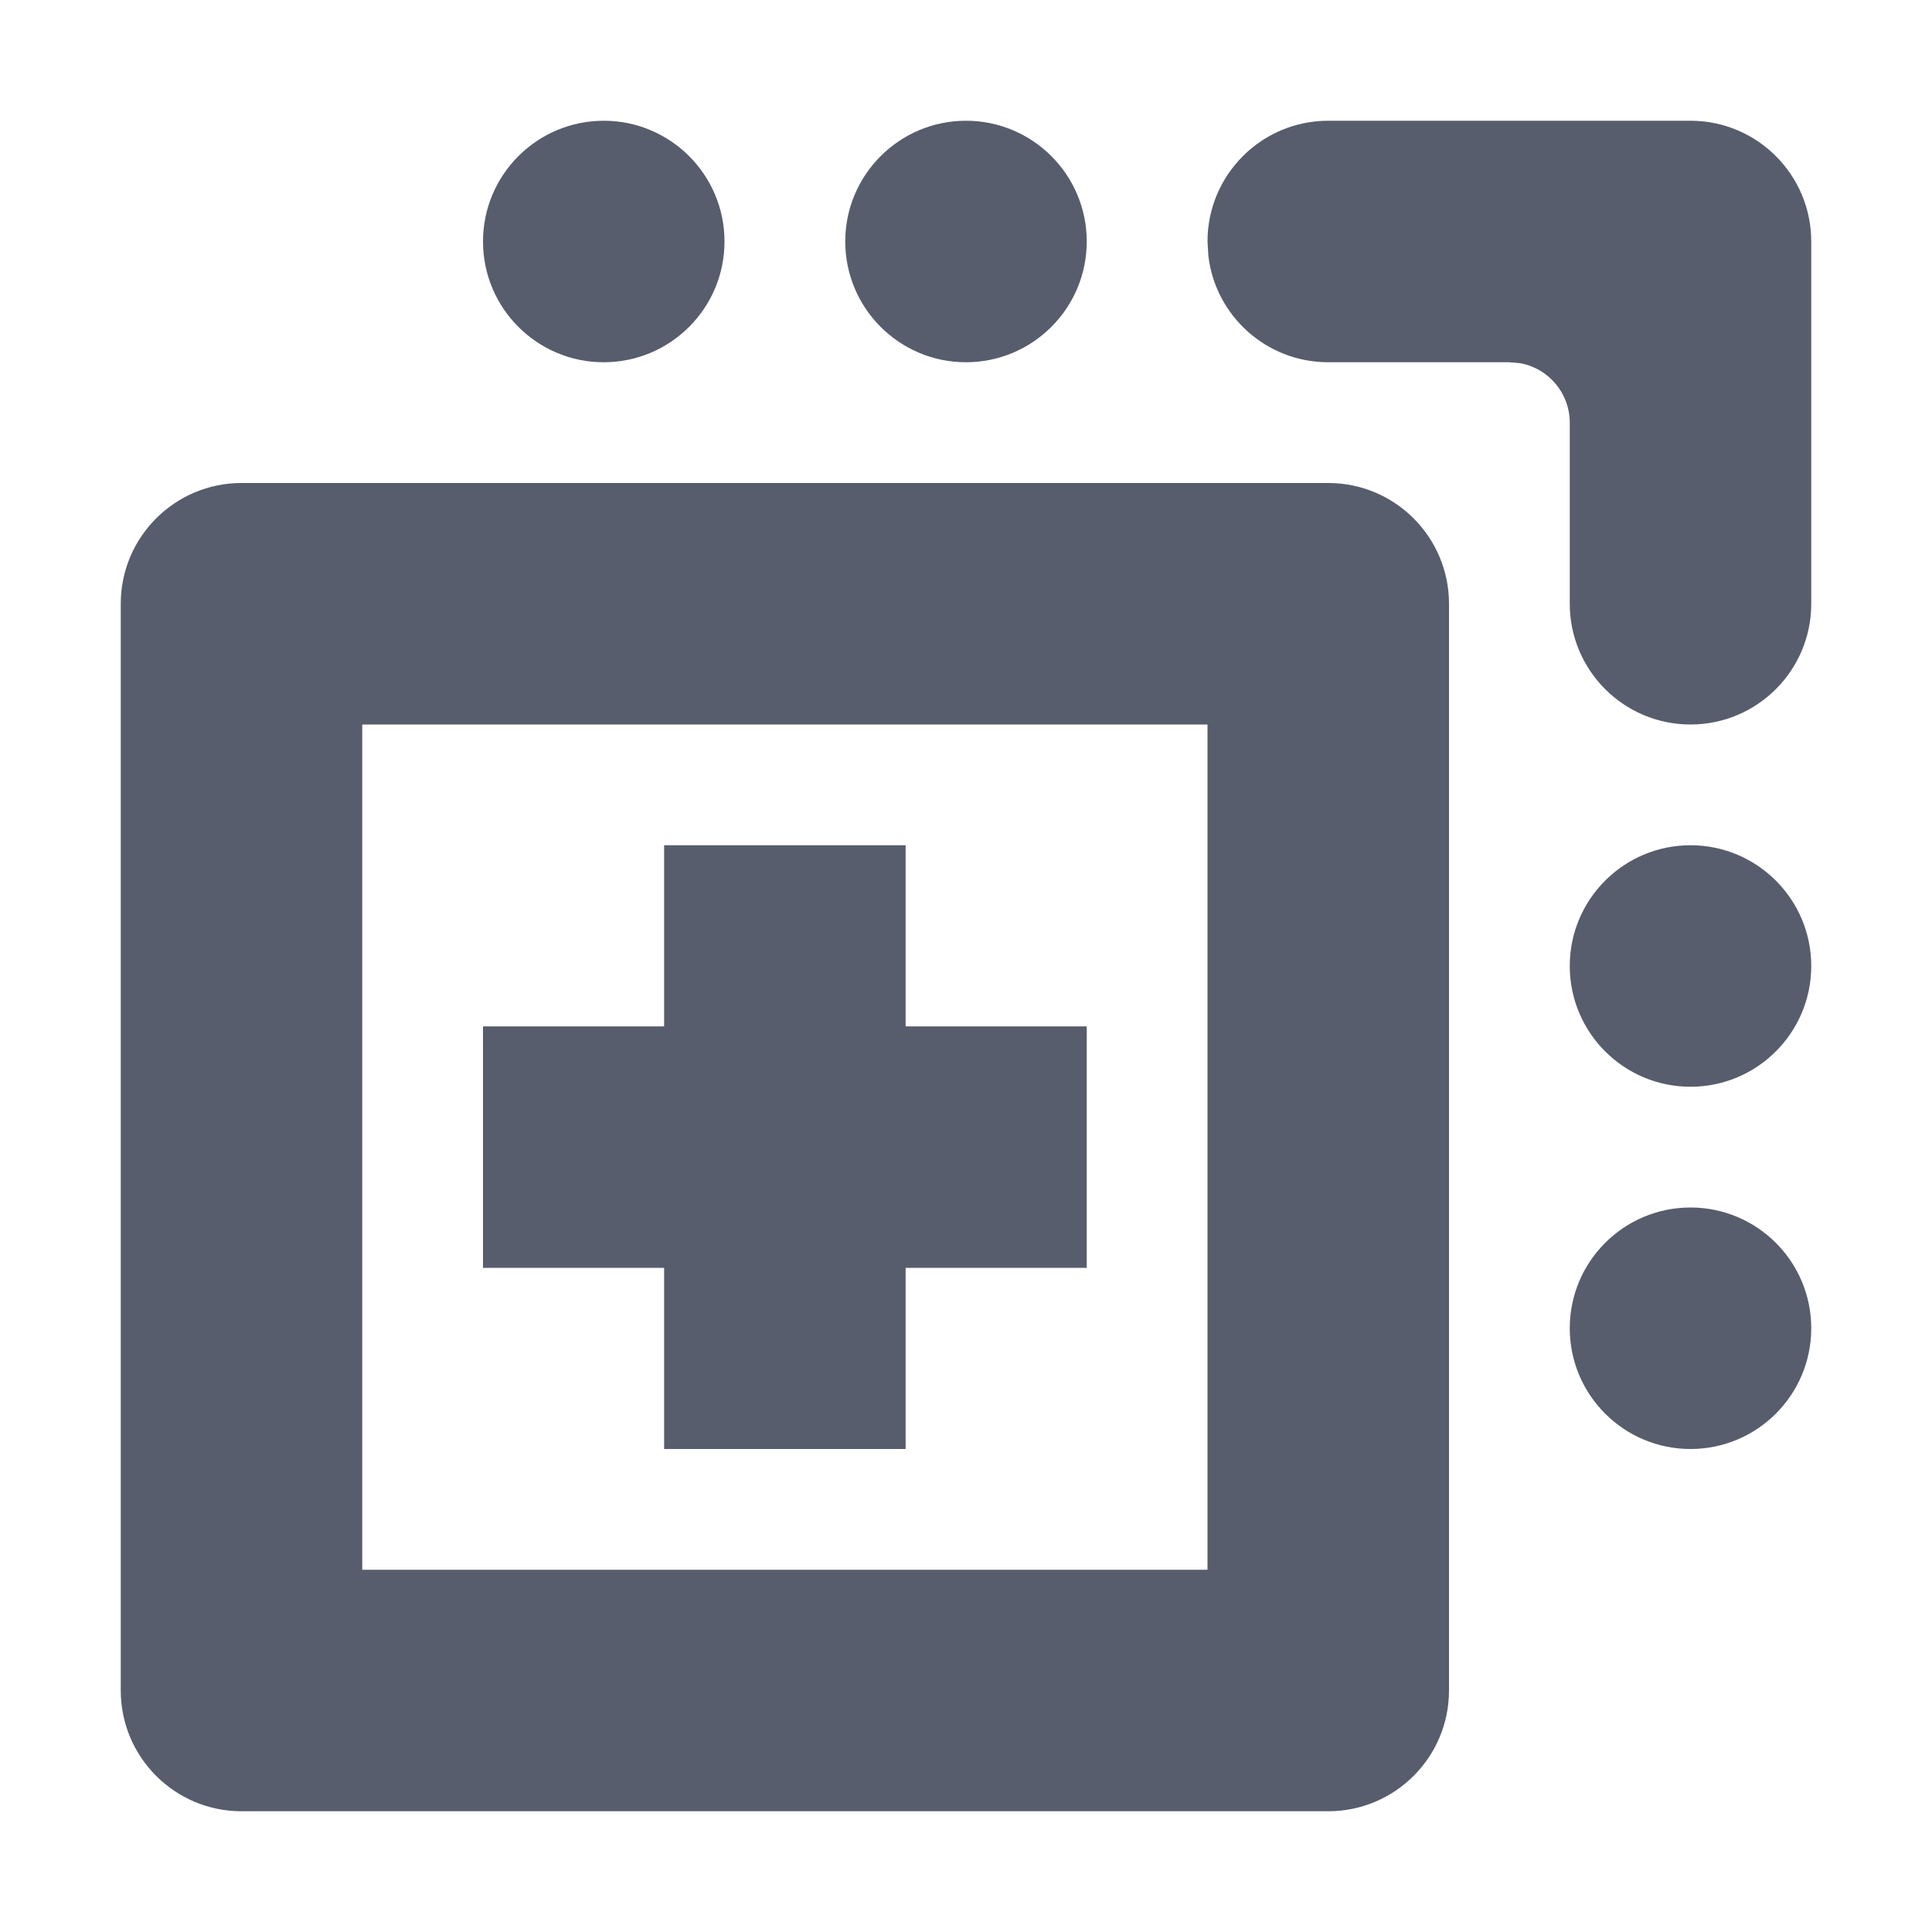 <?xml version="1.0" encoding="UTF-8"?>
<svg width="16px" height="16px" viewBox="0 0 16 16" version="1.1" xmlns="http://www.w3.org/2000/svg" xmlns:xlink="http://www.w3.org/1999/xlink">
    <!-- Generator: Sketch 63.1 (92452) - https://sketch.com -->
    <title>13粘贴</title>
    <desc>Created with Sketch.</desc>
    <g id="13粘贴" stroke="none" stroke-width="1" fill="none" fill-rule="evenodd">
        <path d="M11,4 C11.552,4 12,4.448 12,5 L12,14 C12,14.552 11.552,15 11,15 L2,15 C1.448,15 1,14.552 1,14 L1,5 C1,4.448 1.448,4 2,4 L11,4 Z M10,6 L3,6 L3,13 L10,13 L10,6 Z M14,10 C14.552,10 15,10.448 15,11 C15,11.552 14.552,12 14,12 C13.448,12 13,11.552 13,11 C13,10.448 13.448,10 14,10 Z M7.5,7 L7.5,8.5 L9,8.5 L9,10.5 L7.5,10.5 L7.5,12 L5.5,12 L5.5,10.5 L4,10.5 L4,8.5 L5.5,8.5 L5.5,7 L7.5,7 Z M14,7 C14.552,7 15,7.448 15,8 C15,8.552 14.552,9 14,9 C13.448,9 13,8.552 13,8 C13,7.448 13.448,7 14,7 Z M14,1 C14.552,1 15,1.448 15,2 L15,5 C15,5.552 14.552,6 14,6 C13.448,6 13,5.552 13,5 L13,3.5 C13,3.255 12.823,3.05 12.59,3.008 L12.5,3 L11,3 C10.487,3 10.064,2.614 10.007,2.117 L10,2 C10,1.448 10.448,1 11,1 L14,1 Z M8,1 C8.552,1 9,1.448 9,2 C9,2.552 8.552,3 8,3 C7.448,3 7,2.552 7,2 C7,1.448 7.448,1 8,1 Z M5,1 C5.552,1 6,1.448 6,2 C6,2.552 5.552,3 5,3 C4.448,3 4,2.552 4,2 C4,1.448 4.448,1 5,1 Z" id="形状" fill="#575D6C"></path>
    </g>
</svg>